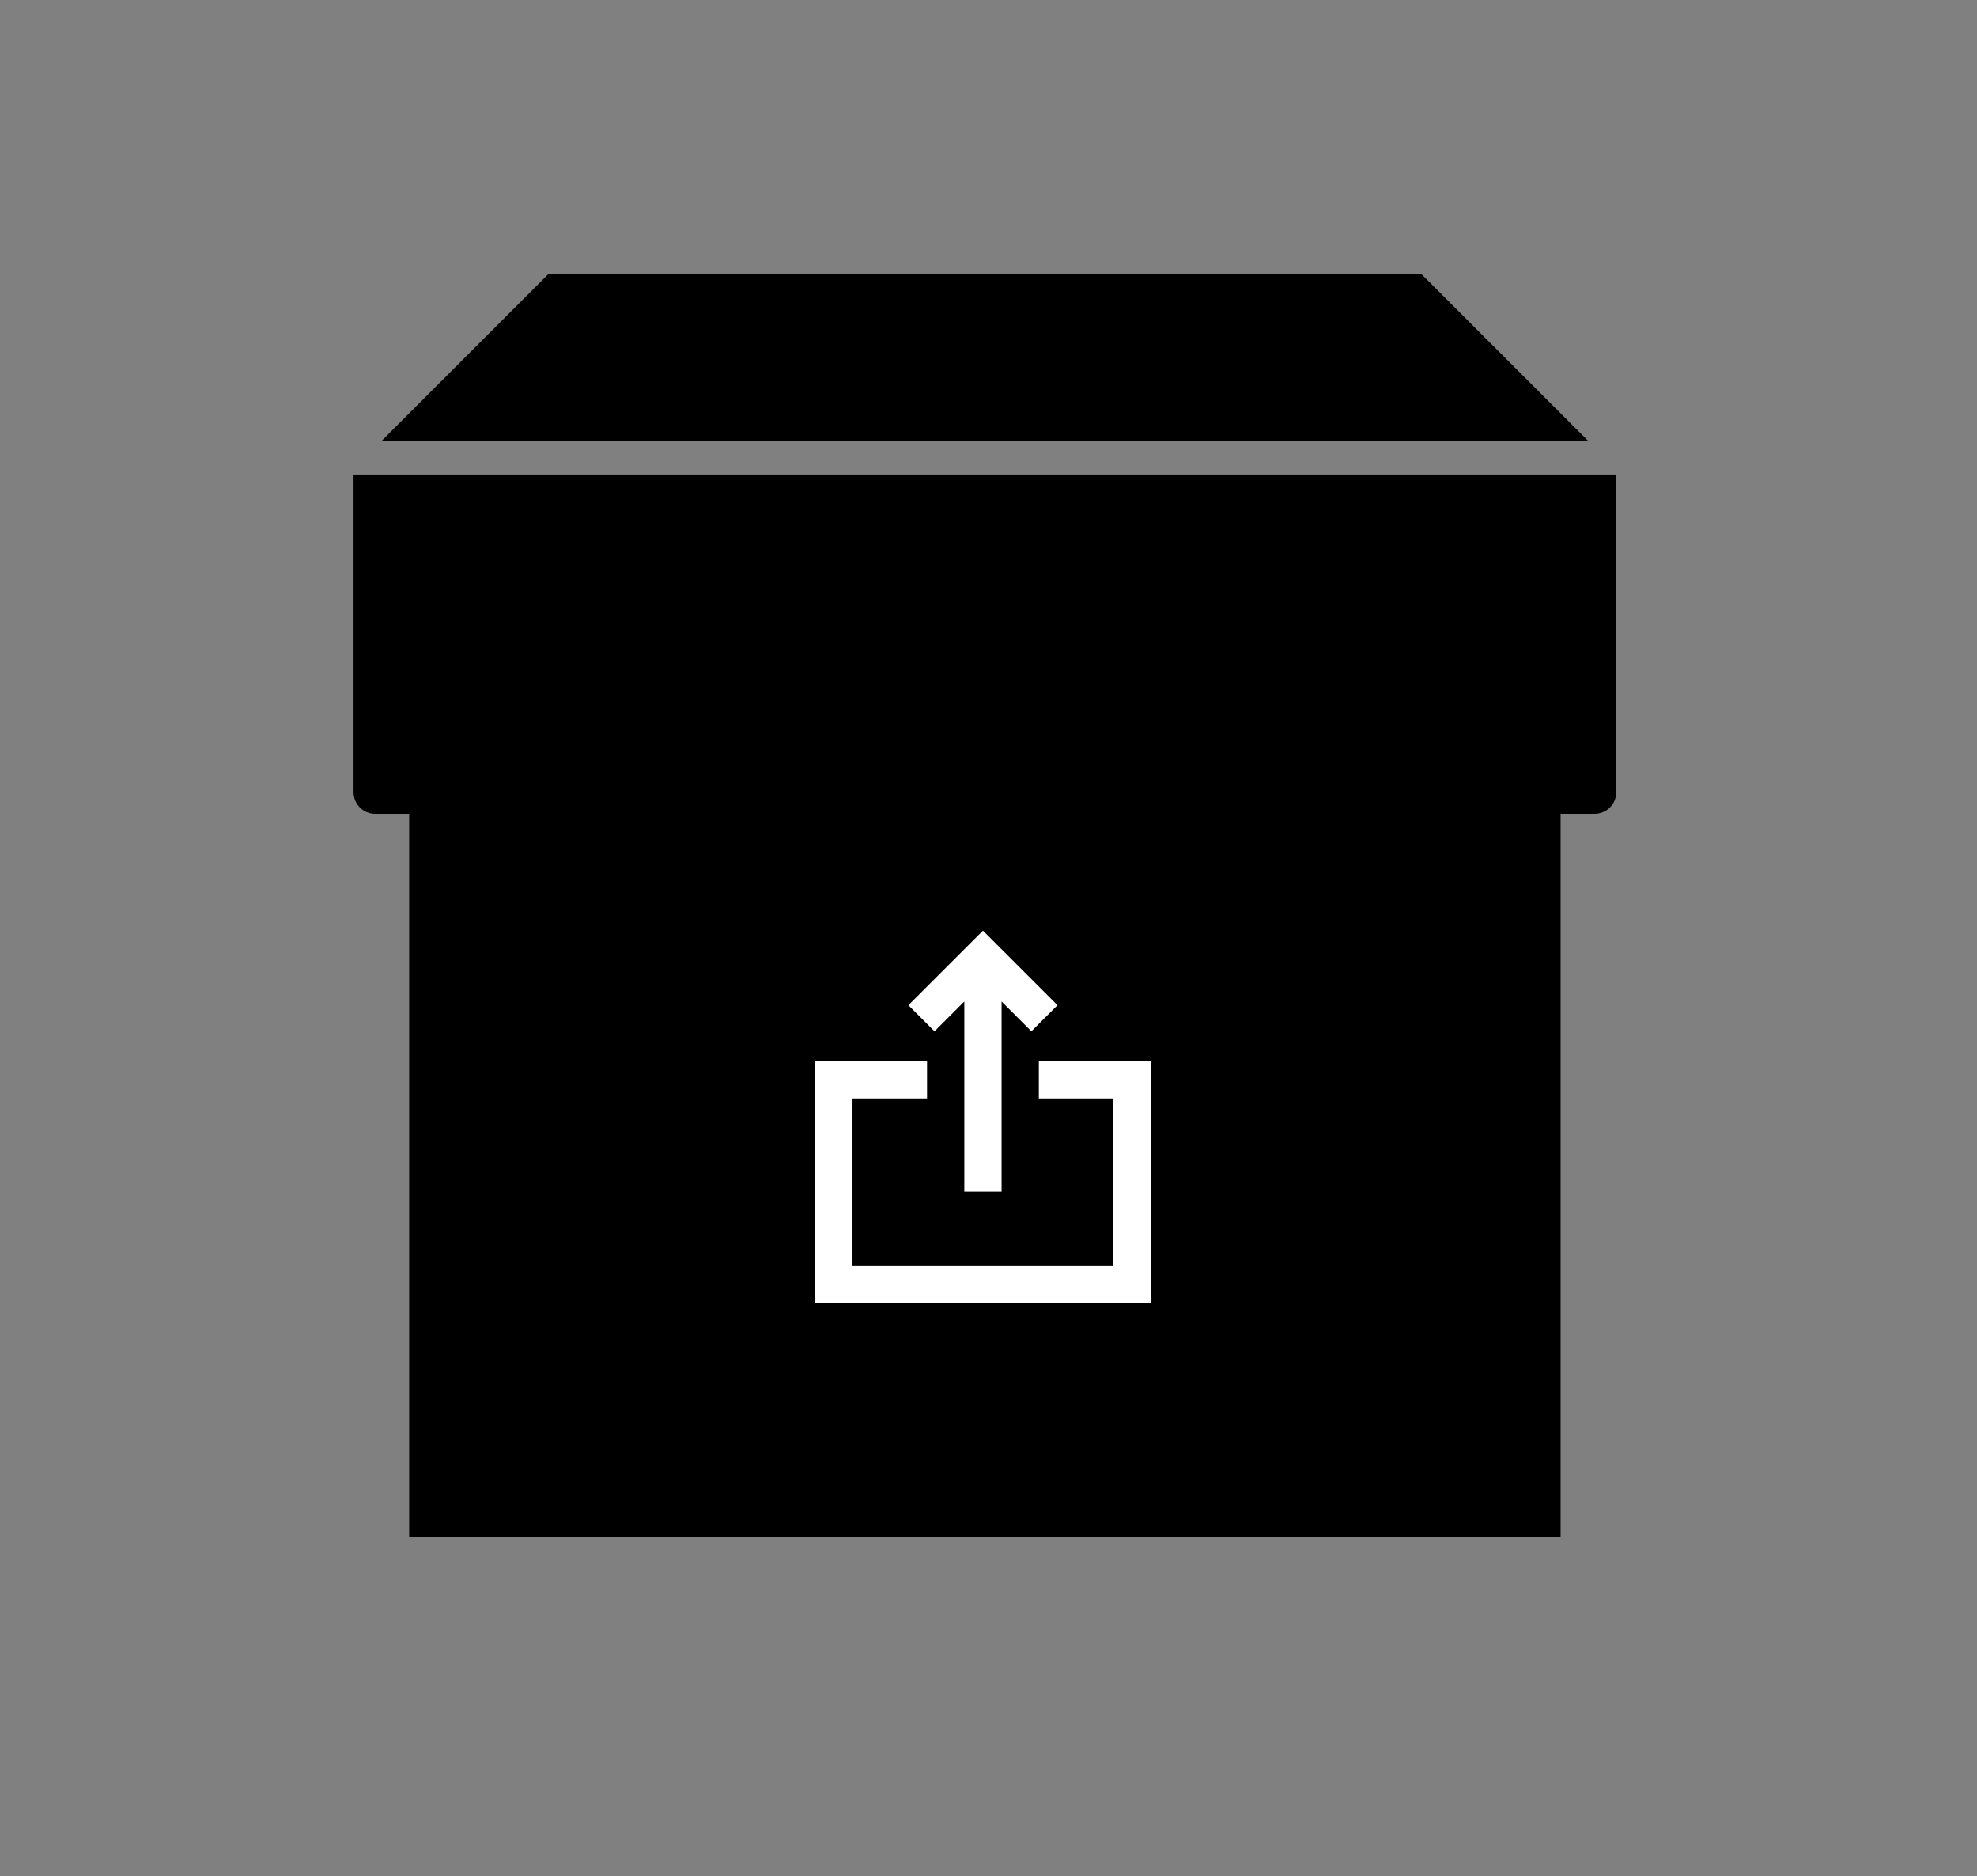 <svg width="274" height="260" viewBox="0 0 274 260" fill="none" xmlns="http://www.w3.org/2000/svg">
<rect x="0" y="0" width="274" height="260" fill="#808080" stroke="none"/>
<path d="M224 65.753H49V109.78C49 111.437 50.343 112.78 52 112.78H56.709V213H216.291V112.78H221C222.657 112.78 224 111.437 224 109.78V65.753Z" fill="black"/>
<path d="M143.978 147.047V152.212H154.308V175.456H118.152V152.212H128.482V147.047H112.987V180.621H159.474V147.047H143.978Z" fill="white"/>
<path d="M133.648 138.783V165.125H138.813V138.783L142.945 142.915L146.561 139.299L136.23 128.969L125.9 139.299L129.515 142.915L133.648 138.783Z" fill="white"/>
<path d="M75.982 38H197.018L220.145 61.128H52.855L75.982 38Z" fill="black"/>
</svg>
